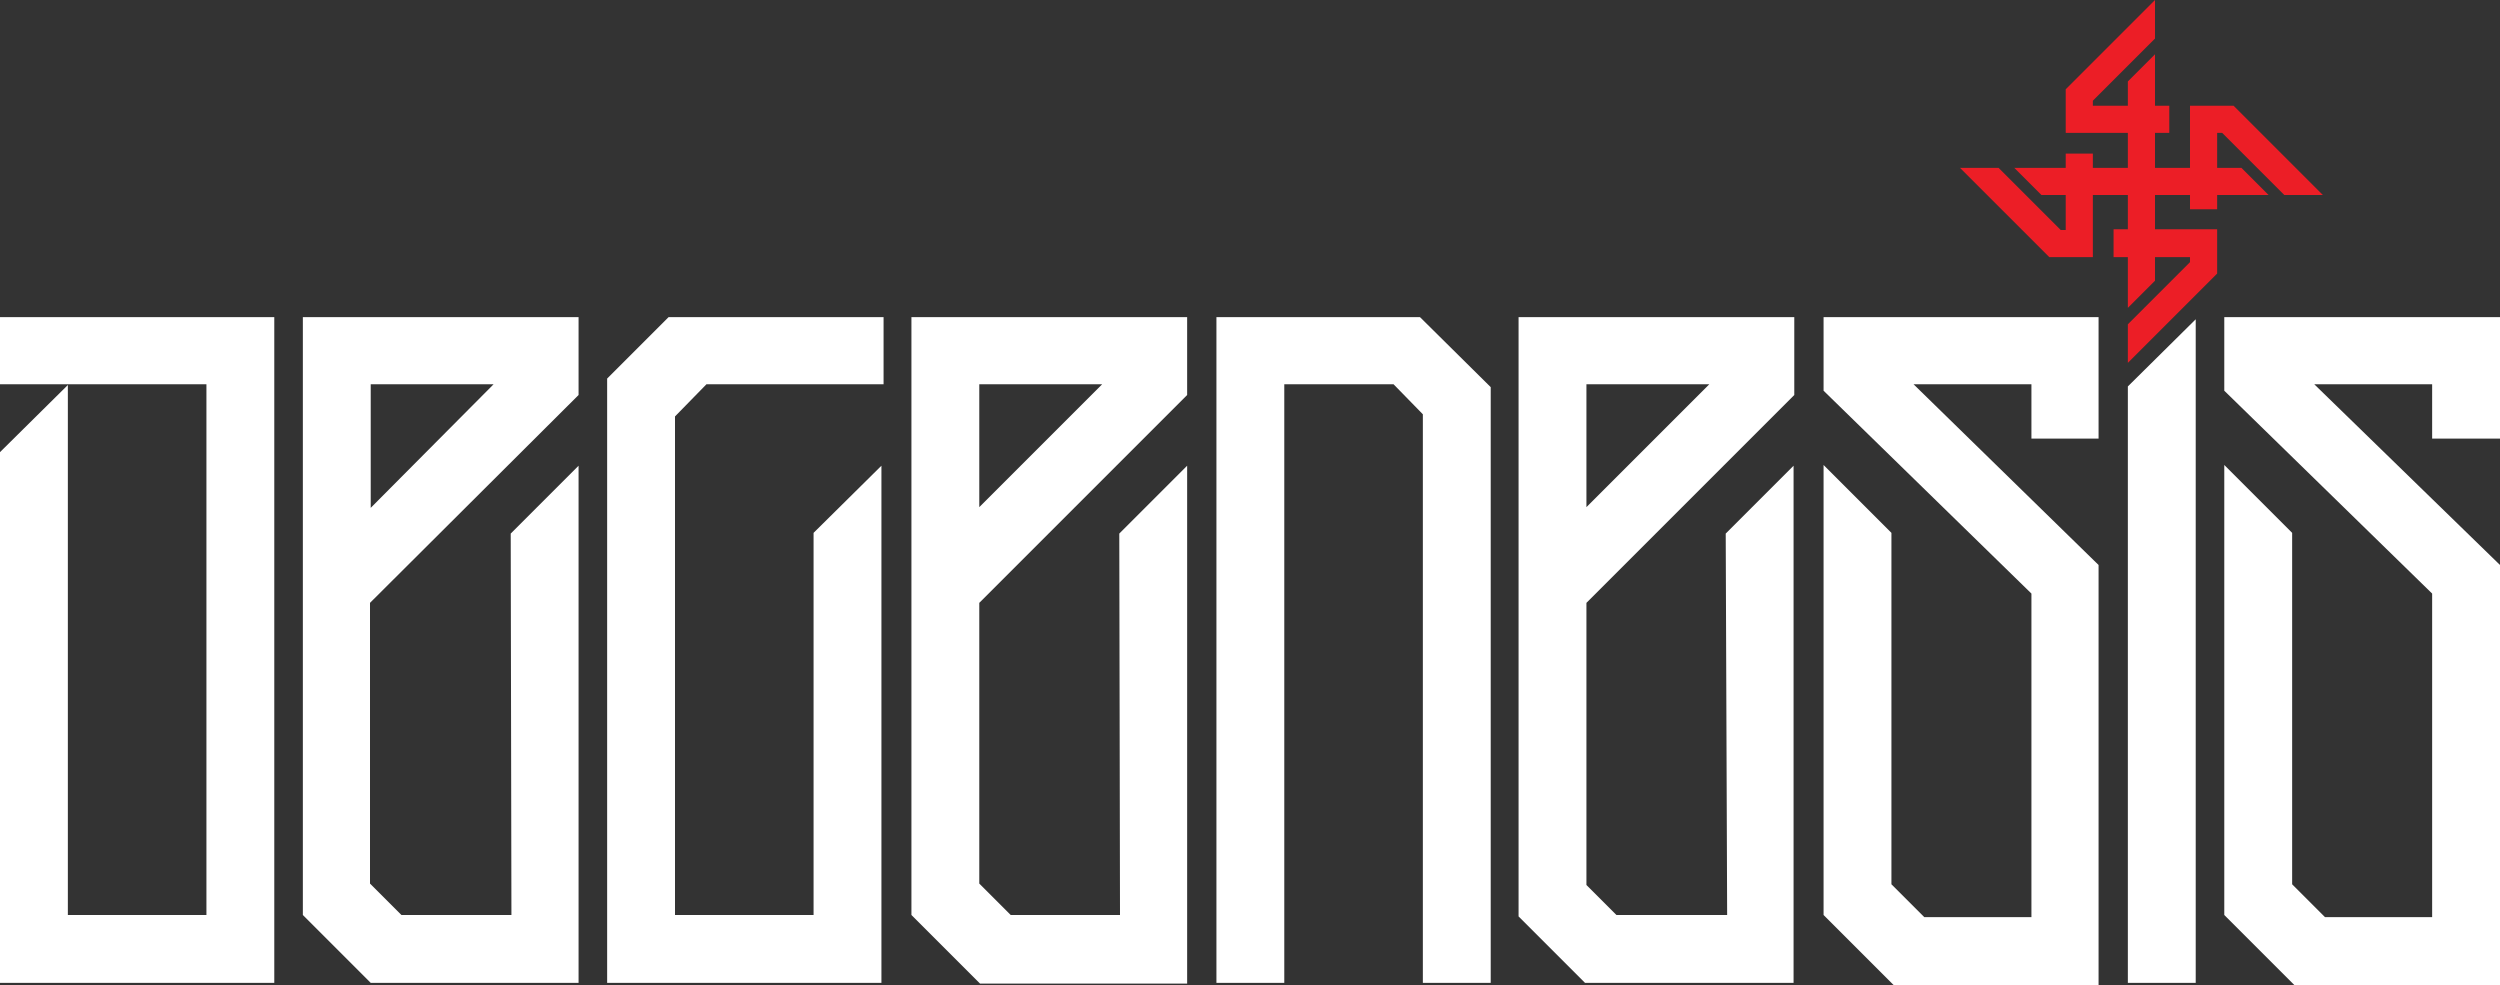 <?xml version="1.0" encoding="utf-8"?>
<!-- Generator: Adobe Illustrator 24.0.2, SVG Export Plug-In . SVG Version: 6.00 Build 0)  -->
<svg version="1.1" id="Layer_1" xmlns="http://www.w3.org/2000/svg" xmlns:xlink="http://www.w3.org/1999/xlink" x="0px" y="0px"
	 viewBox="0 0 350 137.9" style="enable-background:new 0 0 350 137.9;" xml:space="preserve">
<rect x="0" y="0" width="350" height="137.9" fill="#333333" stroke="none"/>
<style type="text/css">
	.st0{fill:#EC1E26;}
	.st1{fill:#FFFFFF;}
</style>
<title>Asset 28</title>
<polygon class="st1"  points="0,52.6 0,53.8 9.5,53.8 9.5,53.8 28.9,53.8 28.9,128.1 9.5,128.1 9.5,53.9 0,63.3 0,137.6 38.4,137.6 38.4,44.4 
	0,44.4 "/>
<polygon class="st1"  points="170.3,44.4 170.3,137.6 179.8,137.6 179.8,53.8 195.1,53.8 199.2,58 199.2,137.6 208.7,137.6 208.7,54.2 
	198.8,44.4 "/>
<polygon class="st1"  points="85,53 85,137.6 123.4,137.6 123.4,65.2 113.9,74.6 113.9,128.1 94.5,128.1 94.5,58.3 98.9,53.8 123.7,53.8 
	123.7,44.4 93.6,44.4 "/>
<path class="st1"  d="M156.8,128.1h-15.3l-4.4-4.4V84.4l29.1-29.1V44.4h-38.6v83.7l9.6,9.6h29V65.2l-9.5,9.5L156.8,128.1z M137.1,53.8h17.2
	l-17.2,17.2V53.8z"/>
<path class="st1"  d="M241.8,128.1h-15.5l-4.2-4.2V84.4l29.1-29.1V44.4h-38.6v83.9l9.3,9.3h29.2V65.2l-9.5,9.5L241.8,128.1z M222.1,53.8h17.2
	l-17.2,17.2V53.8z"/>
<path class="st1"  d="M71.6,128.1H56.2l-4.4-4.4V84.4L81,55.3V44.4H42.4v83.7l9.5,9.5H81V65.2l-9.5,9.5L71.6,128.1z M51.9,53.8h17.2L51.9,71.1
	V53.8z"/>
<polygon class="st1" points="350,61.4 350,44.4 311.4,44.4 311.4,54.7 340.5,83.1 340.5,128.4 325.5,128.4 320.9,123.8 320.9,74.6 311.4,65.1 
	311.4,128.1 321.2,137.9 350,137.9 350,79.1 324,53.8 340.5,53.8 340.5,61.4 "/>
<polygon class="st1" points="255.3,54.7 284.4,83.1 284.4,128.4 269.4,128.4 264.8,123.8 264.8,74.6 255.3,65.1 255.3,128.1 265.1,137.9 
	293.8,137.9 293.8,79.1 267.9,53.8 284.4,53.8 284.4,61.4 293.8,61.4 293.8,44.4 255.3,44.4 "/>
<polygon class="st1" points="297.9,137.6 307.4,137.6 307.4,44.7 297.9,54.1 "/>
<polygon class="st0" points="311.1,18.6 319.8,27.3 325.2,27.3 312.7,14.8 306.6,14.8 306.6,23.5 301.7,23.5 301.7,21.3 301.7,21.3 
	301.7,18.6 303.7,18.6 303.7,14.8 301.7,14.8 301.7,7.6 297.9,11.4 297.9,14.8 293,14.8 293,14.1 301.7,5.4 301.7,0 289.2,12.5 
	289.2,18.6 297.9,18.6 297.9,23.5 295.7,23.5 295.7,23.5 293,23.5 293,21.5 289.2,21.5 289.2,23.5 282,23.5 285.8,27.3 289.2,27.3 
	289.2,32.2 288.5,32.2 279.8,23.5 274.4,23.5 286.9,36 293,36 293,27.3 297.9,27.3 297.9,29.5 297.9,29.5 297.9,32.1 295.9,32.1 
	295.9,36 297.9,36 297.9,43.1 301.7,39.3 301.7,36 306.6,36 306.6,36.7 297.9,45.4 297.9,50.8 310.4,38.3 310.4,32.1 301.7,32.1 
	301.7,27.3 303.9,27.3 303.9,27.3 306.6,27.3 306.6,29.3 310.4,29.3 310.4,27.3 317.6,27.3 313.8,23.5 310.4,23.5 310.4,18.6 "/>
</svg>

